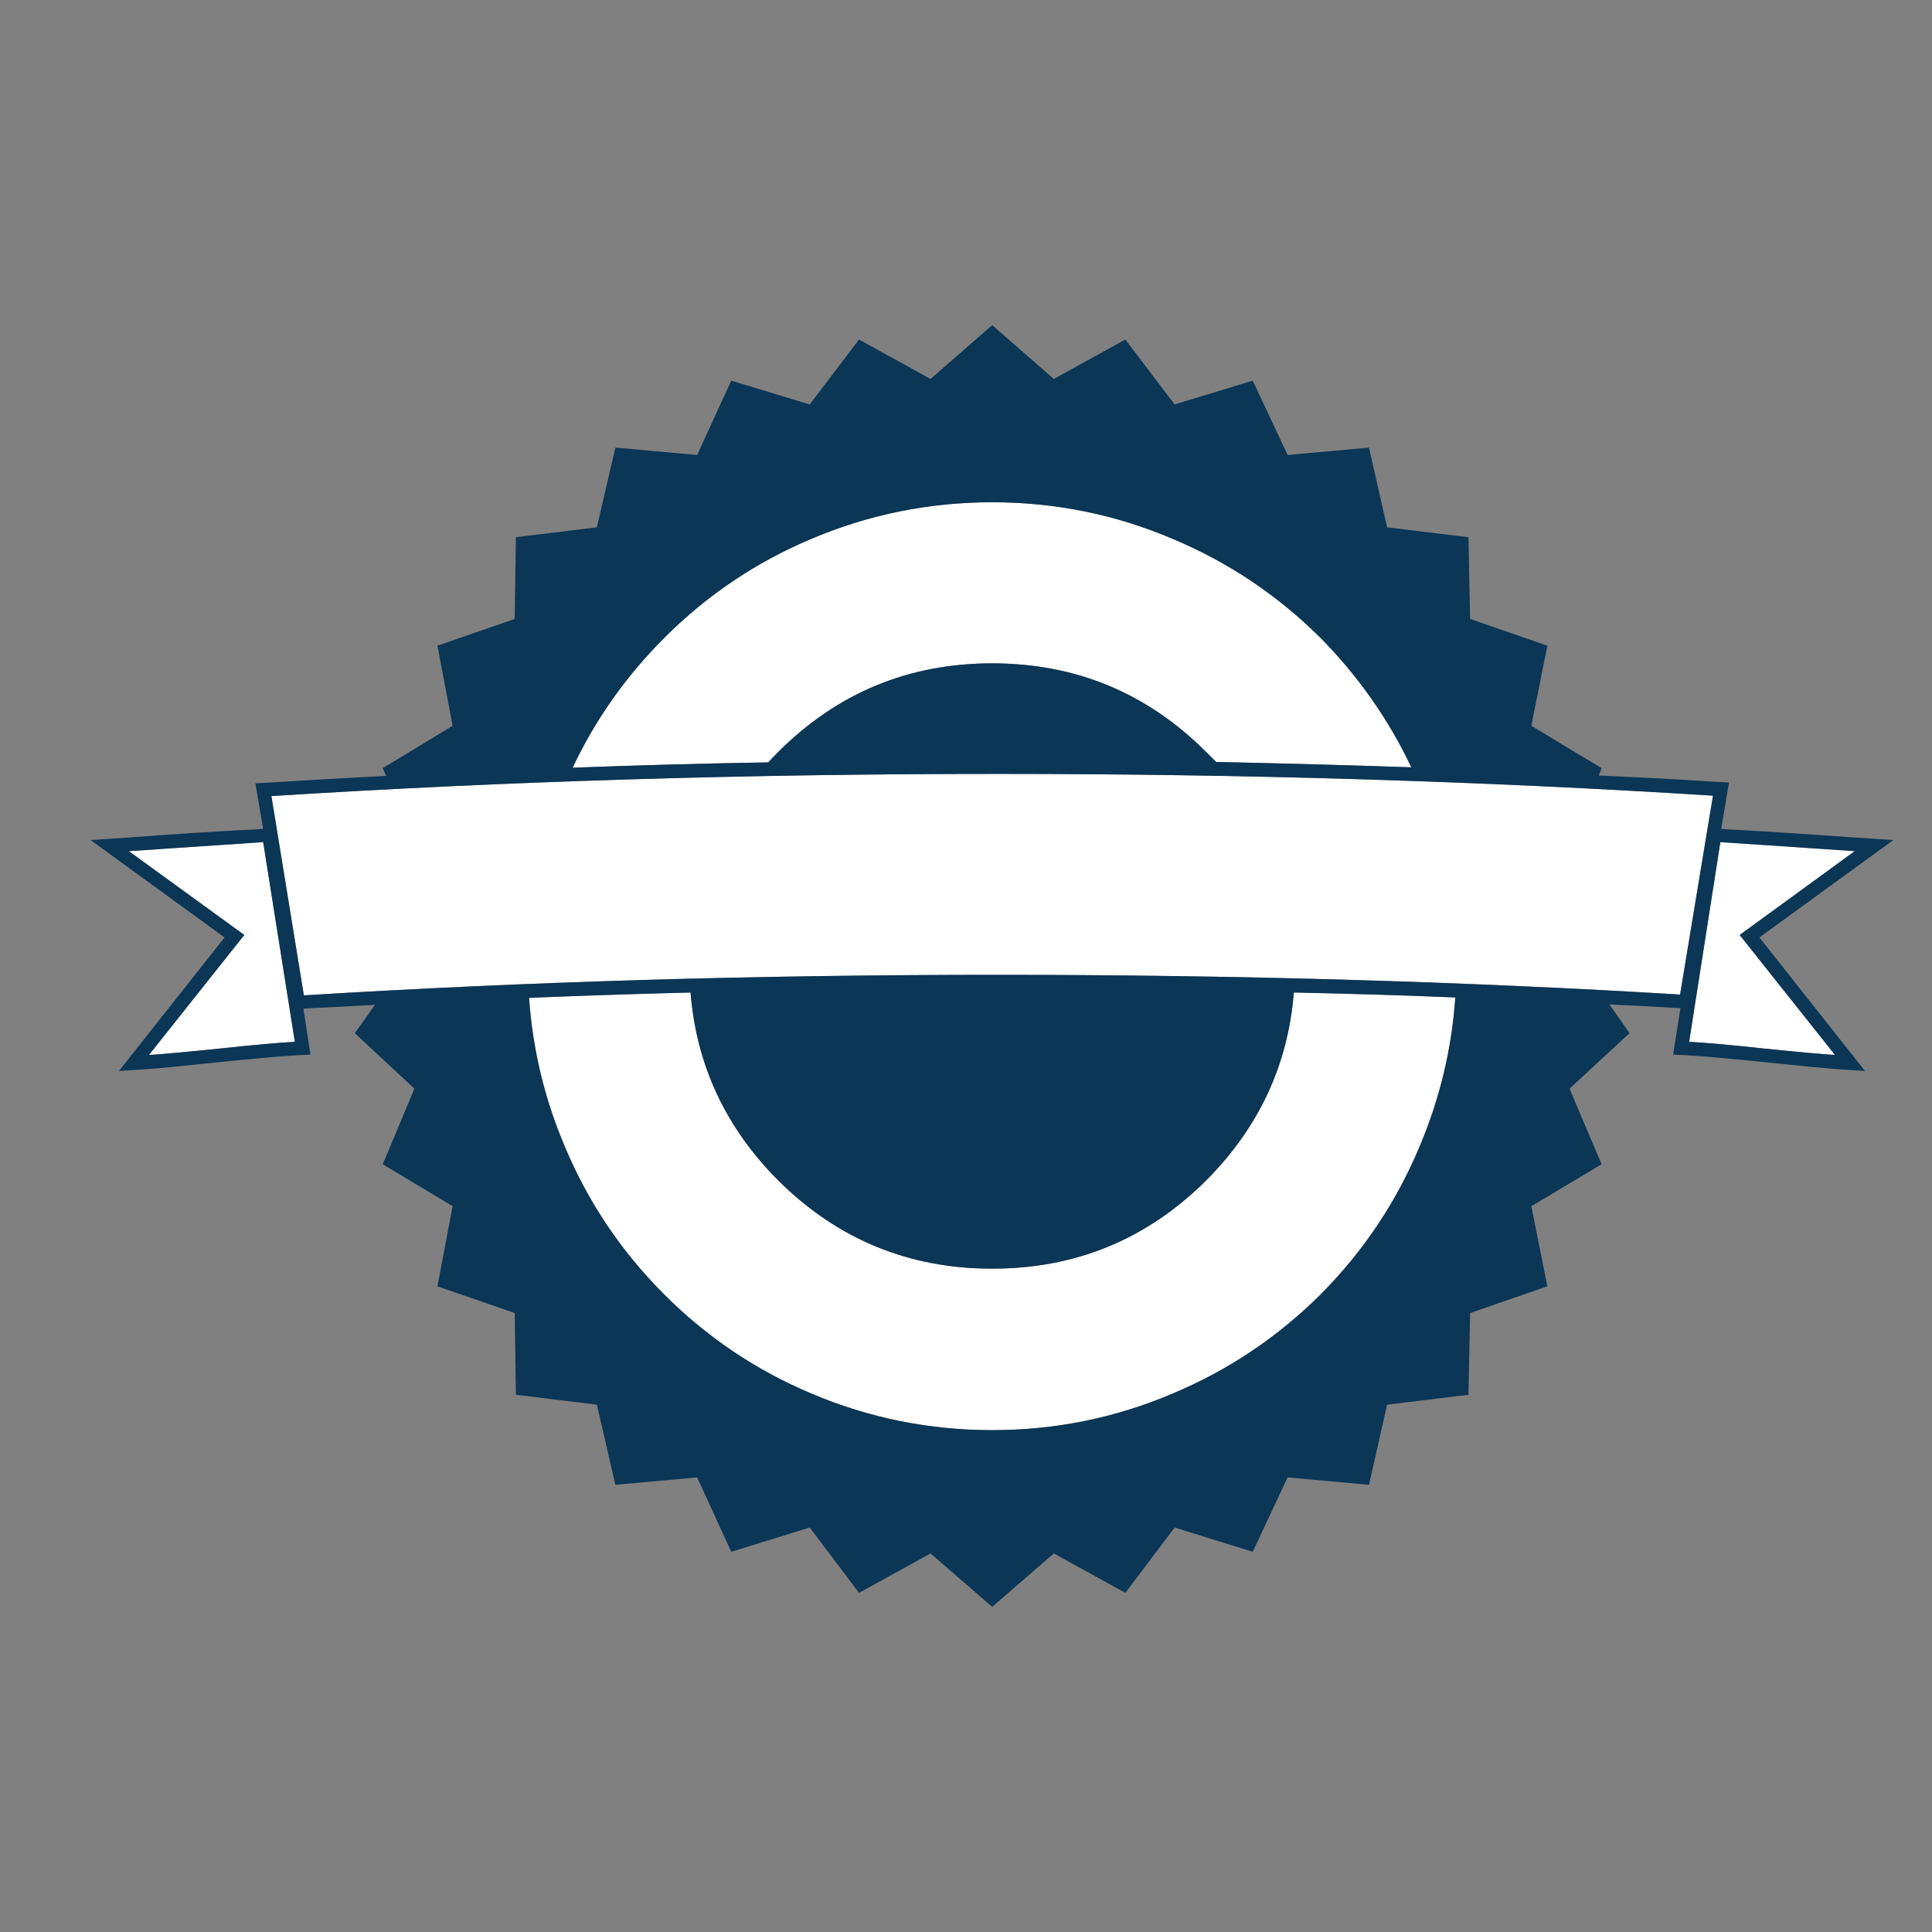 <?xml version="1.0" encoding="utf-8"?>
<!-- Generator: Adobe Illustrator 16.0.0, SVG Export Plug-In . SVG Version: 6.00 Build 0)  -->
<!DOCTYPE svg PUBLIC "-//W3C//DTD SVG 1.1//EN" "http://www.w3.org/Graphics/SVG/1.1/DTD/svg11.dtd">
<svg version="1.1" id="Layer_1" xmlns="http://www.w3.org/2000/svg" xmlns:xlink="http://www.w3.org/1999/xlink" x="0px" y="0px"
	 width="400px" height="400px" viewBox="0 0 400 400" enable-background="new 0 0 400 400" xml:space="preserve">
<rect x="0" y="0" width="400" height="400" fill="#808080" stroke="none"/>
<g>
	<path fill-rule="evenodd" clip-rule="evenodd" fill="#FFFFFF" d="M109.538,206.592c11.06-0.452,22.206-0.82,33.436-1.104
		c1.191,14.973,7.23,27.934,18.122,38.881c12.251,12.195,27.027,18.293,44.326,18.293c17.3,0,32.075-6.098,44.326-18.293
		c10.892-10.947,16.932-23.908,18.124-38.881c11.229,0.227,22.374,0.567,33.436,1.021c-0.737,10.663-3.204,20.958-7.401,30.883
		c-4.82,11.514-11.654,21.723-20.505,30.627c-8.905,8.85-19.112,15.686-30.628,20.506c-11.855,5.049-24.305,7.572-37.351,7.572
		s-25.524-2.523-37.435-7.572c-11.457-4.82-21.611-11.656-30.459-20.506c-8.903-8.904-15.768-19.113-20.588-30.627
		C112.742,227.523,110.273,217.258,109.538,206.592z M161.095,155.715c-0.681,0.682-1.36,1.39-2.042,2.128
		c-13.613,0.226-27.113,0.595-40.498,1.105c4.708-9.982,11.032-18.944,18.972-26.884c8.849-8.849,19.002-15.684,30.459-20.504
		c11.911-5.048,24.388-7.572,37.435-7.572s25.496,2.524,37.351,7.572c11.516,4.82,21.723,11.655,30.628,20.504
		c7.827,7.94,14.096,16.874,18.804,26.8c-13.331-0.454-26.802-0.822-40.414-1.106c-0.681-0.68-1.362-1.361-2.043-2.042
		c-12.251-12.25-27.025-18.376-44.326-18.376C188.122,137.339,173.346,143.465,161.095,155.715z M62.913,206.083l-6.722-41.263
		c48.271-3.063,98.383-4.595,150.337-4.595c51.332,0,100.706,1.503,148.125,4.511l-6.808,41.177
		c-44.866-2.723-91.971-4.084-141.317-4.084C156.614,201.829,108.742,203.249,62.913,206.083z M26.669,176.221l27.82-1.872
		l6.553,41.348c-3.29,0.17-8.366,0.623-15.23,1.361c-7.147,0.738-12.139,1.191-14.974,1.361l19.739-24.844L26.669,176.221z
		 M384.004,176.221l-23.82,17.354l19.736,24.844c-2.837-0.17-7.826-0.623-14.974-1.361c-6.862-0.738-11.94-1.191-15.229-1.361
		l6.465-41.348L384.004,176.221z"/>
	<path fill-rule="evenodd" clip-rule="evenodd" fill="#0B3656" d="M177.856,70.296l14.804,8.167l12.761-11.146l12.762,11.146
		l14.805-8.167l10.209,13.443l16.166-4.935l7.23,15.399l16.847-1.532l3.743,16.505l16.846,2.042l0.341,16.931l15.994,5.53
		l-3.319,16.591l14.551,8.763l-0.597,1.532c7.997,0.34,15.938,0.766,23.822,1.276l3.148,0.17l-1.616,9.613
		c7.373,0.398,16.676,0.993,27.905,1.787l7.743,0.511l-27.737,20.164l21.867,27.651l-6.382-0.426
		c-2.211-0.17-6.863-0.625-13.953-1.361c-7.203-0.738-12.621-1.219-16.249-1.447l-3.15-0.168l1.532-9.616h-0.169
		c-4.821-0.283-9.672-0.538-14.55-0.766l4.169,5.956l-12.422,11.486l6.638,15.654l-14.551,8.678l3.319,16.592l-15.994,5.527
		l-0.341,16.932l-16.846,2.045l-3.743,16.588l-16.847-1.531l-7.23,15.4l-16.166-5.02l-10.209,13.527l-14.805-8.168l-12.762,11.061
		l-12.761-11.061l-14.804,8.168l-10.209-13.527l-16.25,5.02l-7.063-15.4l-16.93,1.531l-3.828-16.588l-16.761-2.045l-0.254-16.932
		l-15.996-5.527l3.147-16.592l-14.464-8.678l6.552-15.654L73.464,213.91l4.168-5.871c-4.879,0.285-9.729,0.54-14.55,0.767
		l-0.254,0.085l1.446,9.445l-3.147,0.168c-3.63,0.229-9.049,0.709-16.25,1.447c-6.862,0.736-11.486,1.191-13.87,1.361l-6.381,0.426
		l21.866-27.651l-27.735-20.164l7.742-0.511c7.941-0.624,17.215-1.219,27.821-1.787h0.169l-1.616-9.443l3.148-0.17
		c7.943-0.511,15.91-0.965,23.908-1.362l-0.681-1.616l14.464-8.763l-3.147-16.591l15.996-5.53l0.254-16.931l16.761-2.042
		l3.828-16.505l16.93,1.532l7.063-15.399l16.25,4.935L177.856,70.296z M62.913,206.083c45.83-2.834,93.702-4.254,143.615-4.254
		c49.346,0,96.451,1.361,141.317,4.084l6.808-41.177c-47.419-3.007-96.793-4.511-148.125-4.511
		c-51.954,0-102.066,1.533-150.337,4.595L62.913,206.083z M161.095,155.715c12.251-12.25,27.027-18.376,44.326-18.376
		c17.3,0,32.075,6.126,44.326,18.376c0.681,0.682,1.362,1.362,2.043,2.042c13.612,0.284,27.083,0.652,40.414,1.106
		c-4.708-9.926-10.977-18.859-18.804-26.8c-8.905-8.849-19.112-15.684-30.628-20.504c-11.855-5.048-24.305-7.572-37.351-7.572
		s-25.524,2.524-37.435,7.572c-11.457,4.82-21.611,11.655-30.459,20.504c-7.939,7.94-14.264,16.902-18.972,26.884
		c13.385-0.51,26.885-0.879,40.498-1.105C159.735,157.105,160.415,156.397,161.095,155.715z M109.538,206.592
		c0.735,10.666,3.204,20.931,7.402,30.8c4.82,11.514,11.685,21.723,20.588,30.627c8.849,8.85,19.002,15.686,30.459,20.506
		c11.911,5.049,24.388,7.572,37.435,7.572s25.496-2.523,37.351-7.572c11.516-4.82,21.723-11.656,30.628-20.506
		c8.851-8.904,15.685-19.113,20.505-30.627c4.197-9.926,6.664-20.221,7.401-30.883c-11.062-0.454-22.206-0.795-33.436-1.021
		c-1.192,14.973-7.232,27.934-18.124,38.881c-12.251,12.195-27.025,18.293-44.326,18.293c-17.299,0-32.075-6.098-44.326-18.293
		c-10.892-10.947-16.931-23.908-18.122-38.881C131.744,205.772,120.598,206.14,109.538,206.592z M54.489,174.349l-27.82,1.872
		l23.907,17.354L30.838,218.42c2.835-0.17,7.827-0.623,14.974-1.361c6.864-0.738,11.94-1.191,15.23-1.361L54.489,174.349z
		 M384.004,176.221l-27.822-1.872l-6.465,41.348c3.289,0.17,8.367,0.623,15.229,1.361c7.147,0.738,12.137,1.191,14.974,1.361
		l-19.736-24.844L384.004,176.221z"/>
</g>
</svg>
